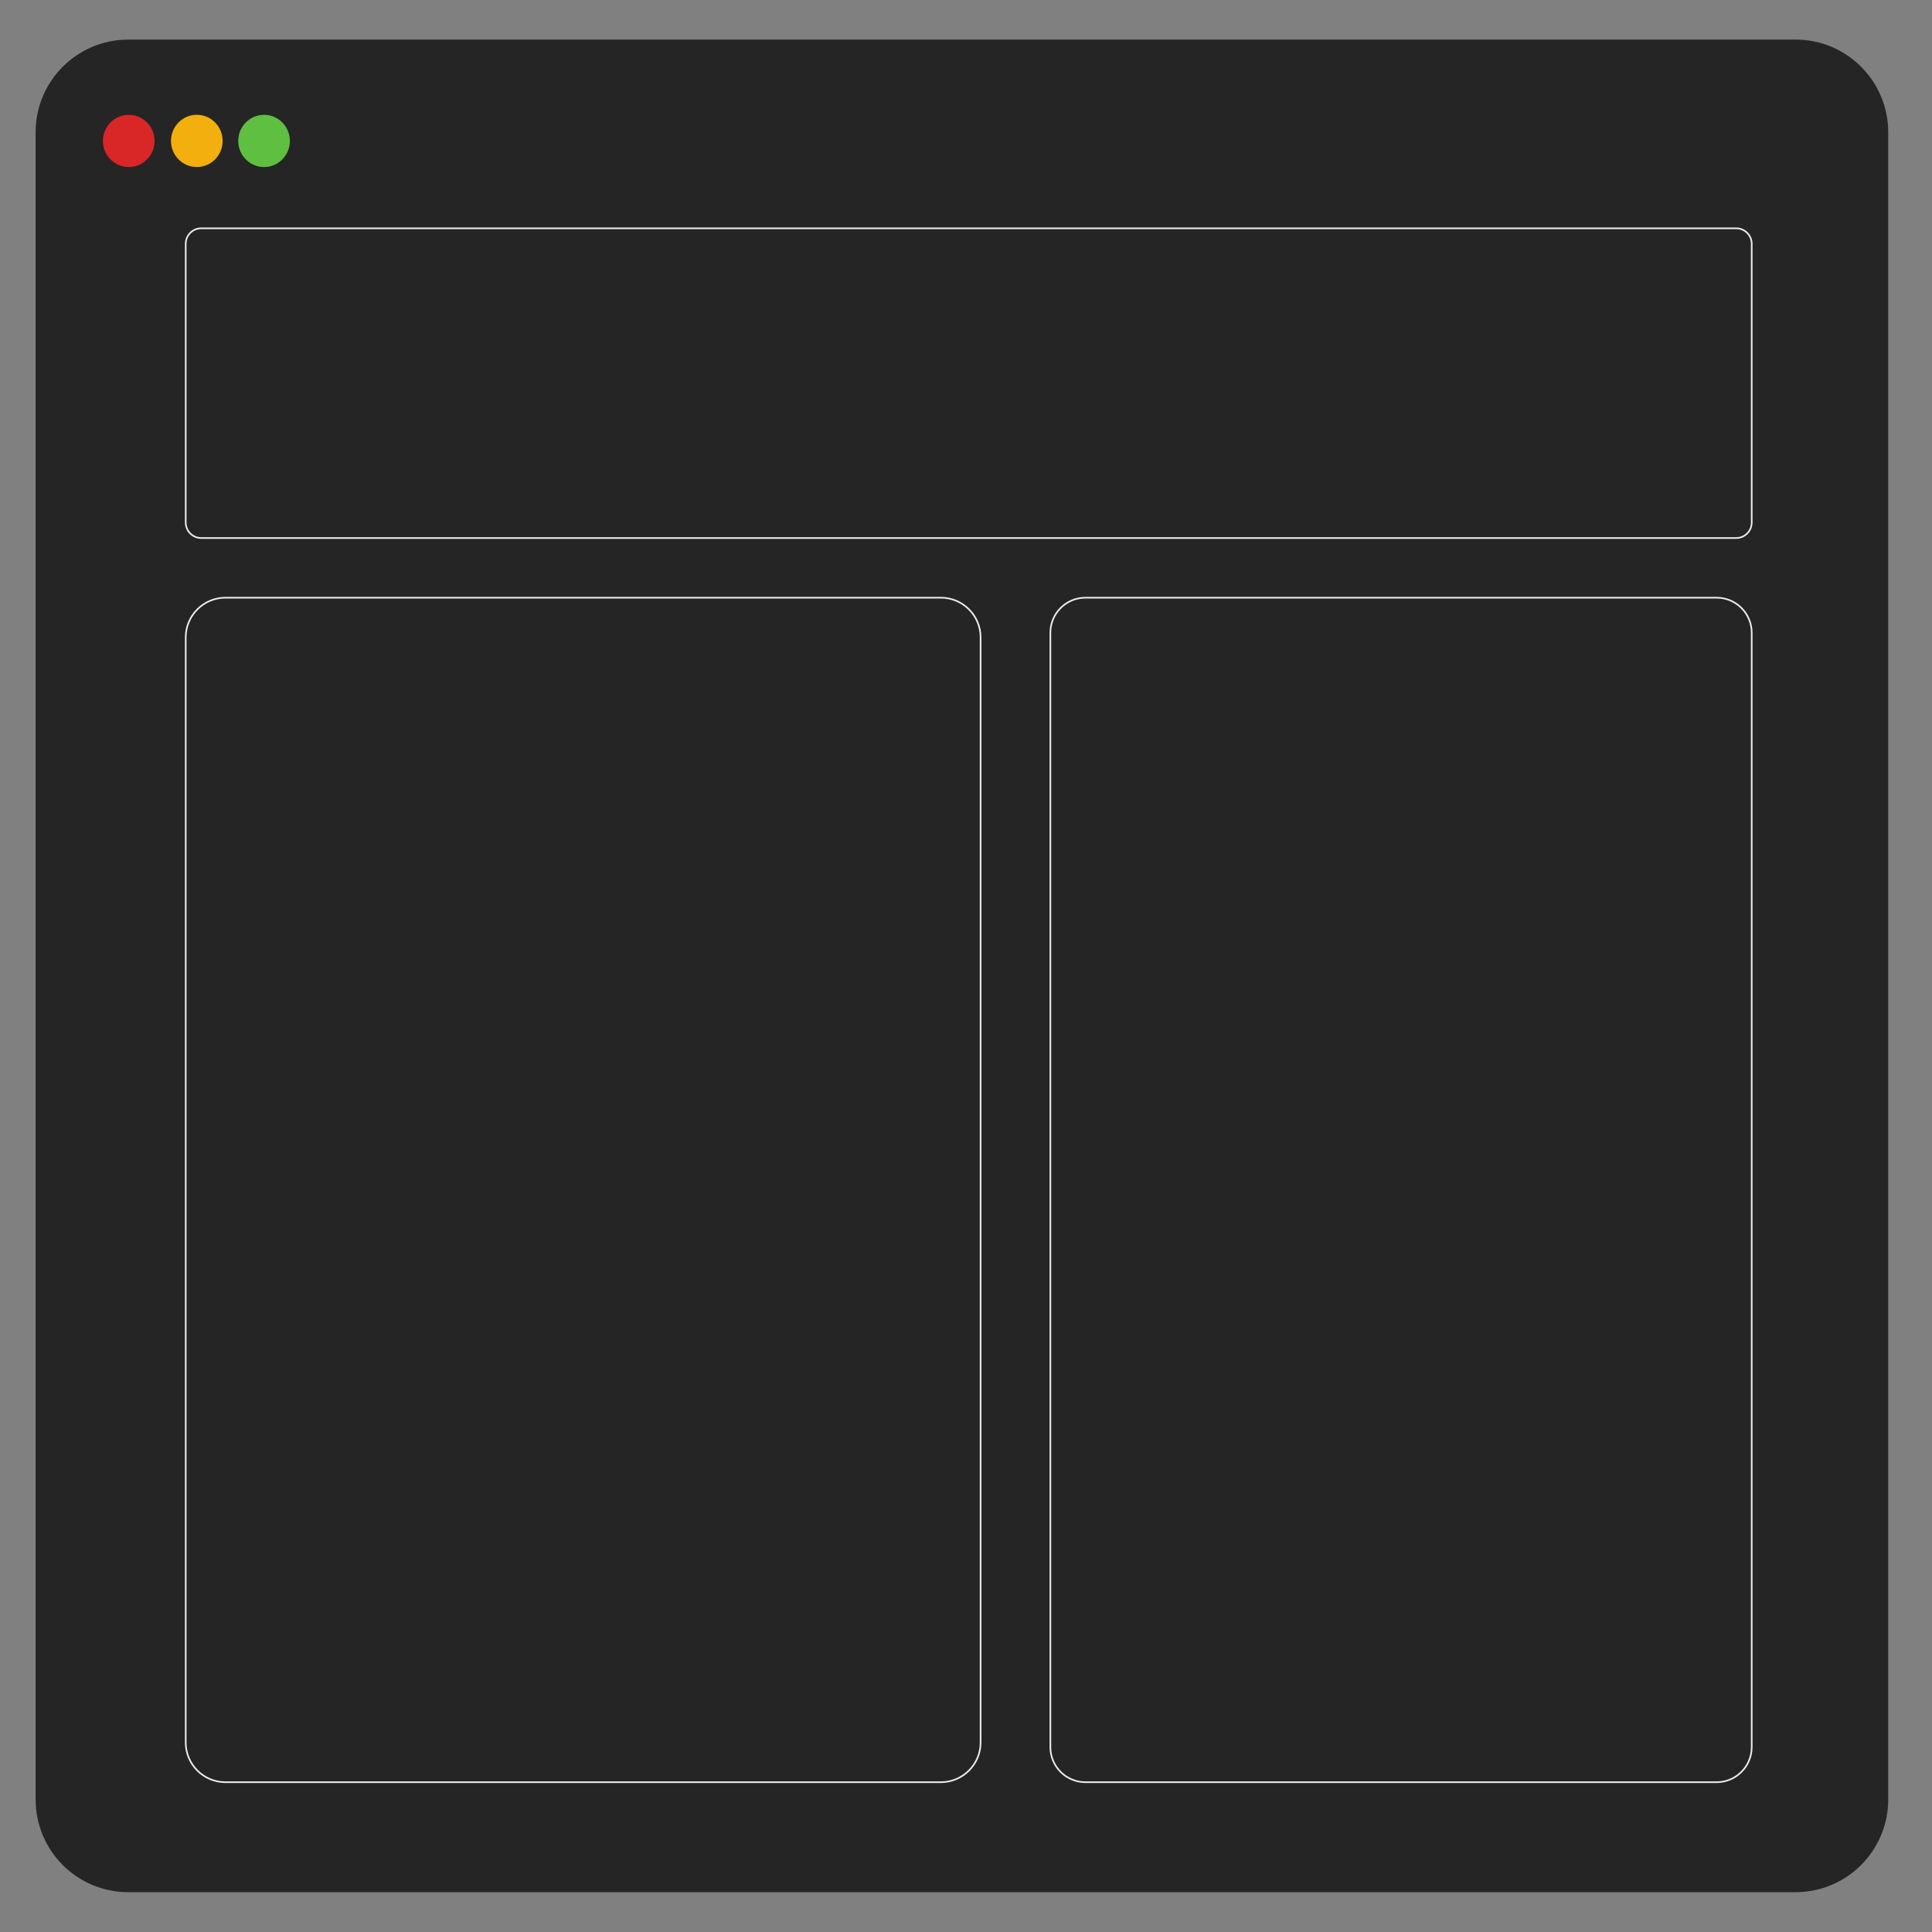 <?xml version="1.0" encoding="UTF-8" standalone="no"?><!DOCTYPE svg PUBLIC "-//W3C//DTD SVG 1.1//EN" "http://www.w3.org/Graphics/SVG/1.1/DTD/svg11.dtd"><svg width="100%" height="100%" viewBox="0 0 4725 4725" version="1.1" xmlns="http://www.w3.org/2000/svg" xmlns:xlink="http://www.w3.org/1999/xlink" xml:space="preserve" style="fill-rule:evenodd;clip-rule:evenodd;stroke-linejoin:round;stroke-miterlimit:1.414;"><rect x="0" y="0" width="4725" height="4725" fill="#808080" stroke="none"/><path d="M4617.92,323.351c0,-125.03 -101.509,-226.539 -226.54,-226.539l-4077.71,0c-125.031,0 -226.539,101.509 -226.539,226.539l0,4077.71c0,125.031 101.508,226.54 226.539,226.54l4077.71,0c125.031,0 226.54,-101.509 226.54,-226.54l0,-4077.71Z" style="fill:#252525;"/><path d="M4284.07,1547.5c0,-47.333 -38.429,-85.762 -85.762,-85.762l-1543.72,0c-47.334,0 -85.763,38.429 -85.763,85.762l0,2725.38c0,47.334 38.429,85.762 85.763,85.762l1543.72,0c47.333,0 85.762,-38.428 85.762,-85.762l0,-2725.38Z" style="fill:none;stroke:#ebebeb;stroke-width:4.01px;"/><ellipse cx="314.873" cy="344.65" rx="63.163" ry="63.896" style="fill:#d92626;"/><ellipse cx="481.357" cy="344.65" rx="63.163" ry="63.896" style="fill:#f2af0d;"/><ellipse cx="645.81" cy="344.65" rx="63.163" ry="63.896" style="fill:#5ebf40;"/><path d="M2398.2,1558.94c0,-53.647 -43.554,-97.201 -97.201,-97.201l-1749.61,0c-53.646,0 -97.2,43.554 -97.2,97.201l0,2702.5c0,53.646 43.554,97.2 97.2,97.2l1749.61,0c53.647,0 97.201,-43.554 97.201,-97.2l0,-2702.5Z" style="fill:none;stroke:#ebebeb;stroke-width:4.01px;"/><path d="M4284.07,596.282c0,-20.9 -16.968,-37.868 -37.868,-37.868l-3754.14,0c-20.9,0 -37.868,16.968 -37.868,37.868l0,681.63c0,20.9 16.968,37.868 37.868,37.868l3754.14,0c20.9,0 37.868,-16.968 37.868,-37.868l0,-681.63Z" style="fill:none;stroke:#ebebeb;stroke-width:4.01px;"/></svg>